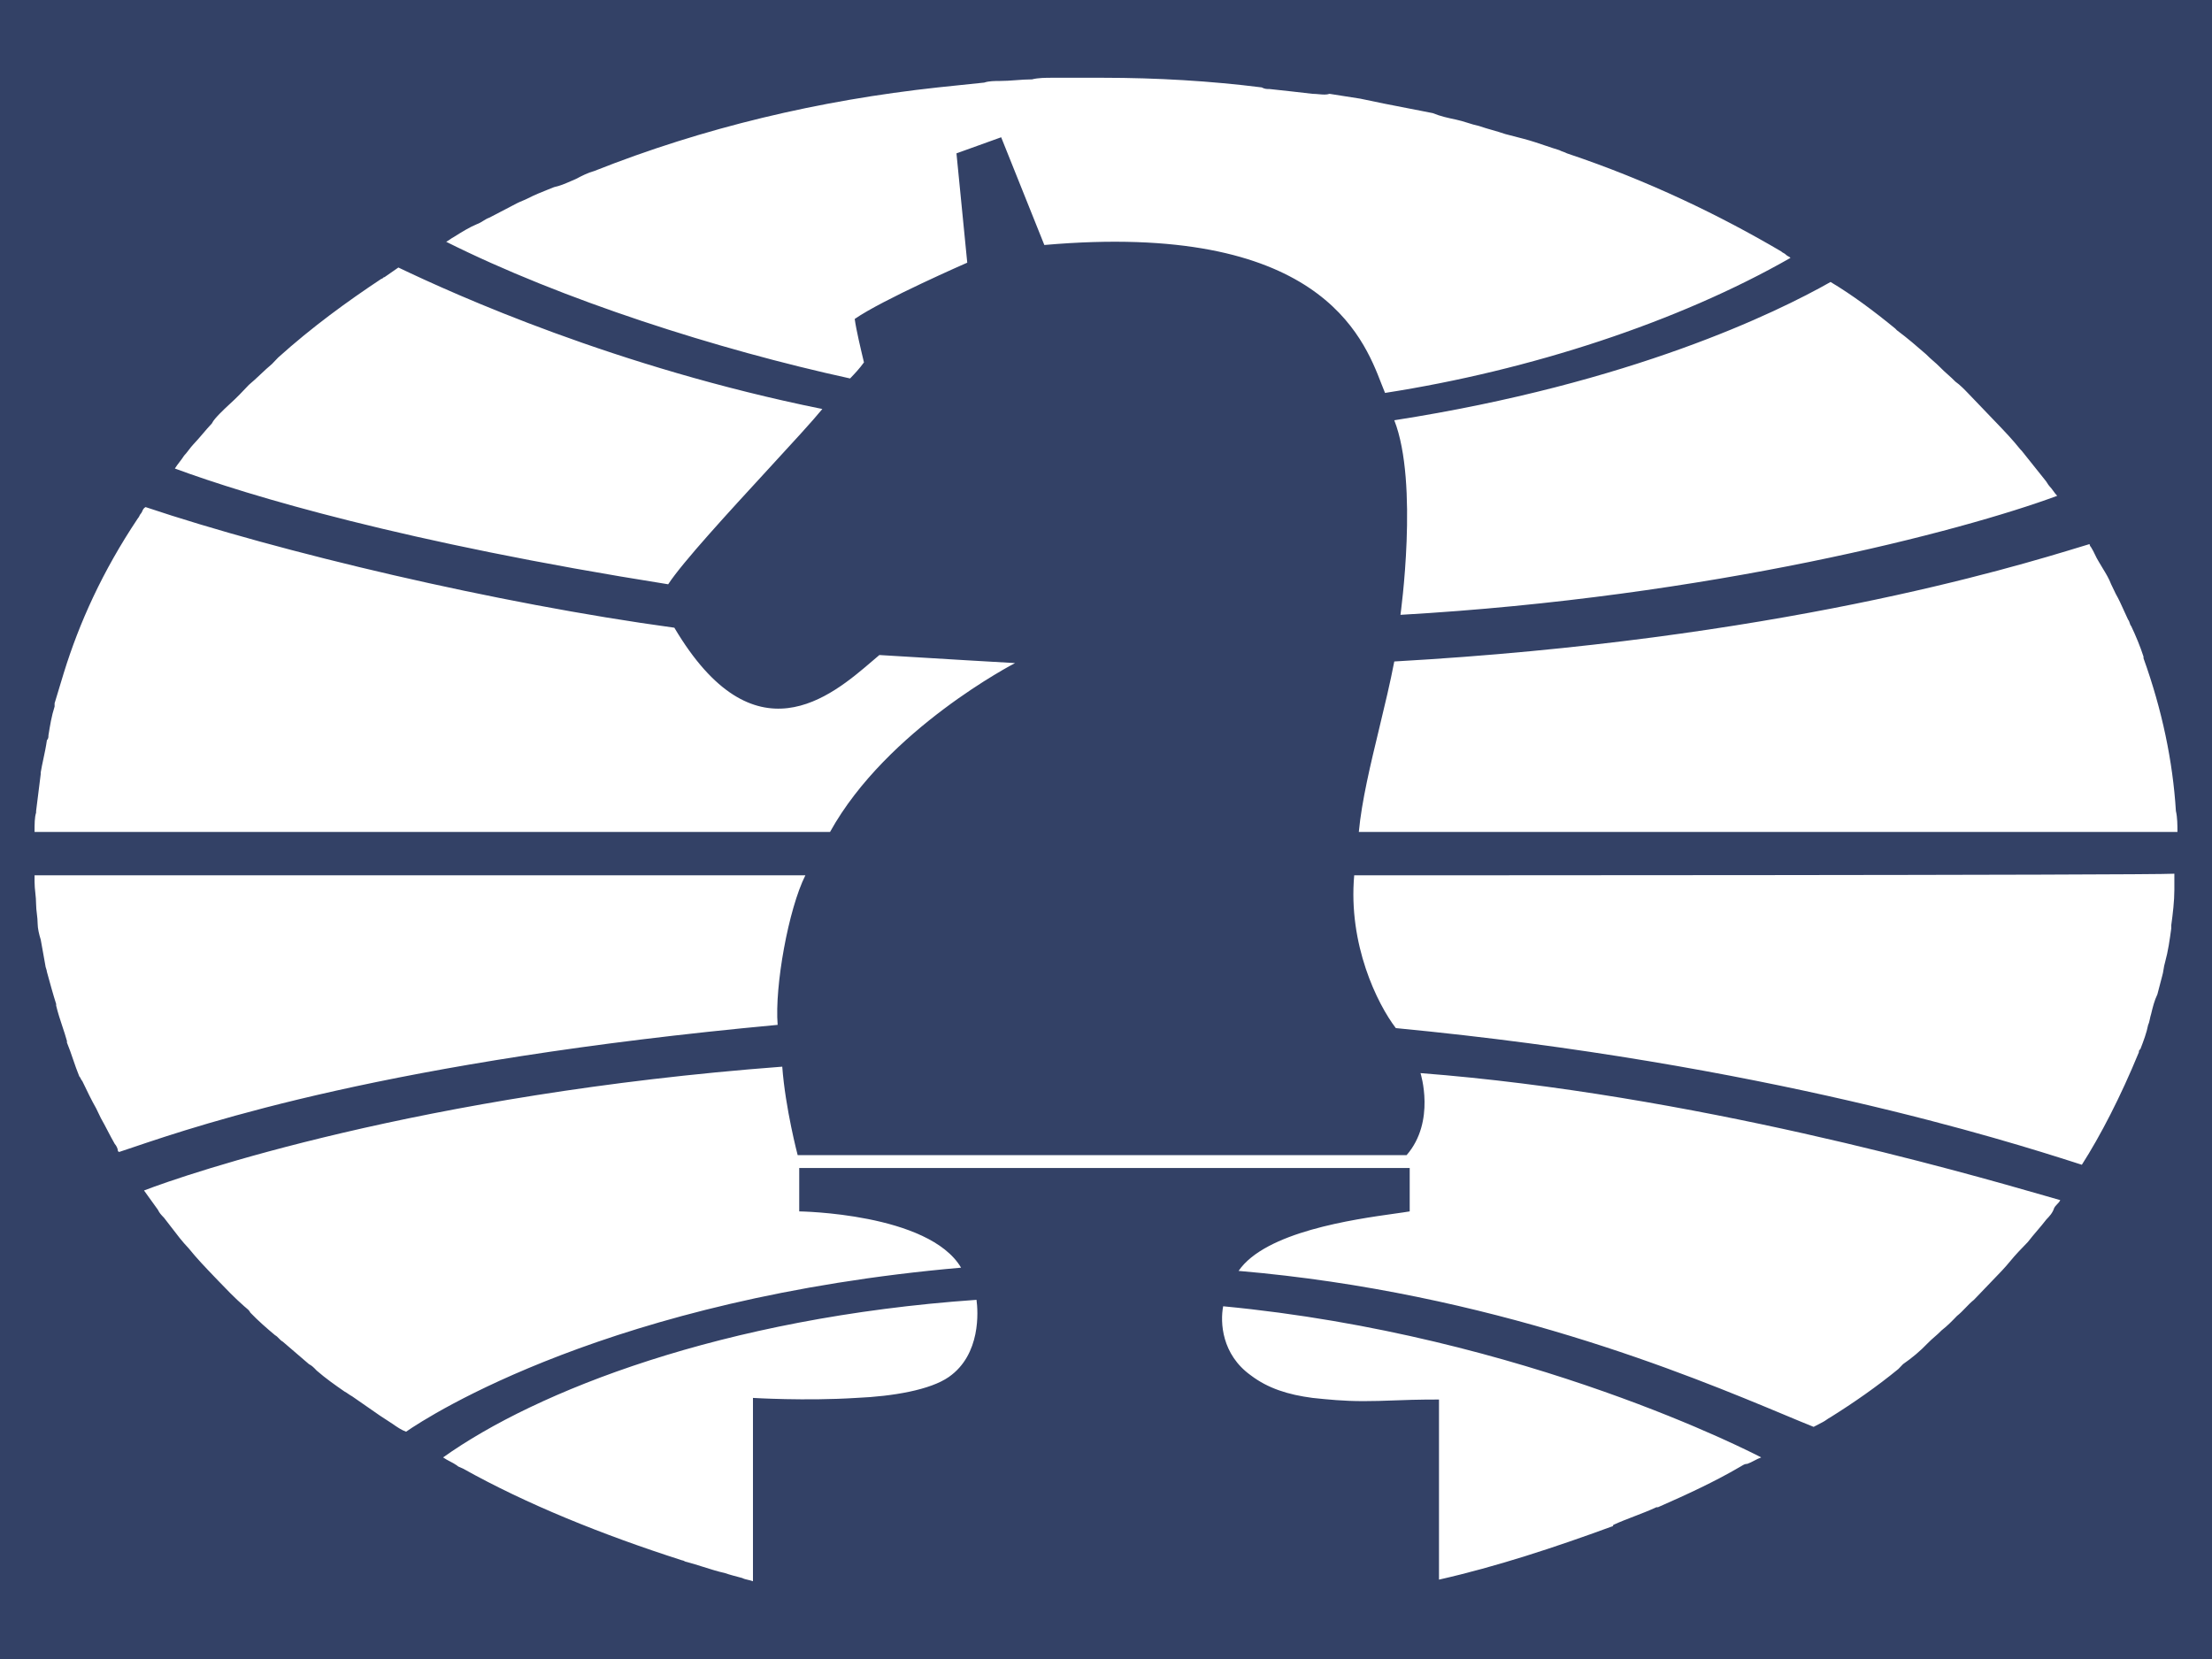 <?xml version="1.0" encoding="utf-8"?>
<svg viewBox="0 0 640 480" fill="none" xmlns="http://www.w3.org/2000/svg">
  <rect width="640" height="480" style="fill: rgb(51, 65, 102);"/>
  <path fill-rule="evenodd" clip-rule="evenodd" d="M 249.97 104.85 C 248.635 106.705 247.295 108.105 245.955 109.5 C 207.595 101.125 162.545 86.7 129.095 69.955 C 129.54 69.725 129.875 69.49 130.21 69.26 C 130.545 69.025 130.88 68.79 131.325 68.56 C 133.555 67.16 135.785 65.765 138.015 64.84 C 138.685 64.605 139.24 64.255 139.8 63.905 C 140.355 63.56 140.915 63.21 141.585 62.975 L 149.61 58.79 C 150.06 58.555 150.615 58.325 151.175 58.09 C 151.73 57.86 152.29 57.625 152.735 57.39 C 154.675 56.385 156.615 55.615 158.385 54.91 C 159.055 54.65 159.705 54.395 160.315 54.14 C 162.04 53.78 163.495 53.14 165.095 52.445 C 165.565 52.235 166.055 52.02 166.56 51.81 C 168.345 50.88 170.13 49.95 171.915 49.485 C 203.585 36.92 237.035 29.015 271.38 25.289 L 284.765 23.895 C 286.1 23.429 287.885 23.429 289.225 23.429 C 290.785 23.429 292.345 23.315 293.905 23.2 C 295.47 23.08 297.03 22.965 298.59 22.965 C 300.375 22.5 302.605 22.5 304.39 22.5 L 315.985 22.5 L 318.66 22.5 L 319.11 22.5 C 334.72 22.5 350.33 23.429 365.05 25.289 C 365.945 25.755 366.39 25.755 367.28 25.755 C 371.74 26.22 375.755 26.685 379.77 27.149 C 380.38 27.149 380.995 27.21 381.59 27.26 C 382.725 27.365 383.795 27.46 384.675 27.149 C 386.235 27.385 387.685 27.62 389.135 27.85 C 390.585 28.085 392.035 28.315 393.595 28.55 L 400.29 29.945 C 401.405 30.175 402.63 30.405 403.855 30.64 C 405.085 30.875 406.31 31.105 407.425 31.34 C 408.54 31.57 409.765 31.805 410.995 32.035 C 412.22 32.27 413.445 32.505 414.56 32.735 C 416.79 33.665 419.02 34.13 421.25 34.6 C 422.365 34.83 423.48 35.175 424.595 35.525 C 425.71 35.875 426.825 36.225 427.945 36.455 C 429.28 36.92 430.505 37.27 431.735 37.62 C 432.96 37.97 434.185 38.32 435.525 38.785 L 440.88 40.175 C 443.01 40.735 445.135 41.455 447.17 42.145 C 448.545 42.61 449.879 43.06 451.135 43.435 C 451.585 43.67 451.915 43.785 452.25 43.9 C 452.585 44.02 452.92 44.135 453.365 44.37 C 477.005 52.275 497.97 62.51 515.365 72.745 C 515.59 72.98 515.815 73.095 516.035 73.21 C 516.26 73.33 516.48 73.445 516.705 73.675 C 516.93 73.91 517.15 74.025 517.375 74.145 C 517.595 74.26 517.82 74.375 518.045 74.61 C 485.48 93.215 442.66 107.17 400.735 113.685 C 400.42 112.945 400.09 112.08 399.72 111.14 C 394.37 97.29 381.475 63.92 302.16 70.885 L 289.67 39.715 L 276.735 44.37 L 279.855 76 C 279.855 76 255.325 86.7 247.295 92.285 C 247.74 95.545 249.08 101.125 249.97 104.85 Z M 222.25 135.765 C 210.925 148.075 197.505 162.65 193.325 169.05 C 117.05 156.95 72 143.46 50.59 135.555 C 51.035 134.855 51.48 134.275 51.93 133.69 C 52.375 133.11 52.82 132.53 53.265 131.83 C 53.709 131.365 54.16 130.785 54.605 130.205 C 55.05 129.62 55.495 129.04 55.94 128.575 C 56.835 127.645 57.725 126.595 58.62 125.555 C 59.51 124.505 60.405 123.455 61.295 122.525 C 61.74 121.595 62.635 120.67 63.525 119.735 C 64.415 118.805 65.42 117.875 66.425 116.94 C 67.43 116.015 68.43 115.085 69.325 114.155 L 72 111.36 C 73.115 110.435 74.23 109.385 75.345 108.34 L 75.345 108.335 C 76.46 107.29 77.575 106.24 78.69 105.315 L 80.475 103.45 C 90.29 94.615 100.545 87.165 110.36 80.66 C 110.585 80.66 110.695 80.54 110.805 80.425 C 110.915 80.31 111.03 80.19 111.25 80.19 L 115.265 77.4 C 131.77 85.31 178.16 106.24 237.93 118.34 C 235.085 121.825 229.045 128.385 222.25 135.765 Z M 405.195 177.89 C 494.85 172.77 567.555 153.695 595.21 143.46 C 594.76 142.995 594.43 142.53 594.095 142.065 C 593.76 141.6 593.425 141.14 592.98 140.675 C 592.755 140.44 592.53 140.09 592.31 139.74 C 592.085 139.39 591.865 139.045 591.64 138.81 L 584.95 130.435 L 584.505 129.97 C 582.275 127.18 580.045 124.855 577.37 122.06 L 577.365 122.06 L 575.135 119.735 L 569.785 114.155 C 568.445 112.755 567.11 111.36 565.77 110.43 C 565.1 109.735 564.32 109.035 563.545 108.34 L 563.54 108.34 L 563.54 108.335 L 563.535 108.335 C 562.755 107.635 561.975 106.94 561.31 106.24 C 560.64 105.545 559.97 104.965 559.3 104.385 C 558.635 103.8 557.965 103.22 557.295 102.52 C 554.62 100.195 551.94 97.87 548.82 95.545 L 548.375 95.08 C 542.13 89.96 535.885 85.31 529.64 81.585 C 514.03 90.425 472.1 110.9 403.41 121.595 C 410.545 139.74 405.195 177.89 405.195 177.89 Z M 293.685 191.85 C 293.685 191.85 256.66 210.925 240.16 240.7 L 10 240.7 C 10 238.37 10 236.51 10.445 235.115 L 10.445 234.65 C 10.67 232.785 10.89 231.045 11.115 229.3 C 11.34 227.55 11.56 225.81 11.785 223.95 L 11.785 223.48 C 11.98 222.265 12.26 220.955 12.55 219.595 C 12.925 217.845 13.315 216.015 13.57 214.18 C 14.015 213.71 14.015 213.245 14.015 212.78 C 14.46 209.99 14.905 207.195 15.8 204.41 L 15.8 203.475 C 16.245 202.08 16.69 200.57 17.135 199.06 L 17.135 199.055 C 17.585 197.545 18.03 196.035 18.475 194.64 C 22.935 180.215 29.625 165.33 39.885 149.975 C 40.11 149.745 40.22 149.51 40.33 149.28 C 40.44 149.045 40.555 148.81 40.775 148.58 C 40.945 148.41 41.045 148.17 41.16 147.91 C 41.345 147.485 41.555 147.01 42.115 146.715 C 80.92 159.745 143.815 174.635 195.11 181.615 C 218.185 220.56 240.47 201.465 252.315 191.32 C 253.065 190.68 253.77 190.075 254.43 189.52 C 269.15 190.45 293.685 191.85 293.685 191.85 Z M 393.15 240.7 L 630 240.7 C 630 238.835 630 236.51 629.555 234.65 C 628.66 220.225 625.54 205.34 620.185 190.45 L 620.185 189.985 C 619.295 187.195 617.955 183.94 616.62 181.15 C 616.395 180.915 616.285 180.565 616.175 180.215 C 616.06 179.87 615.95 179.52 615.725 179.285 C 615.265 178.325 614.86 177.415 614.465 176.55 L 614.465 176.545 L 614.46 176.54 L 614.46 176.535 L 614.46 176.53 C 613.715 174.88 613.035 173.36 612.16 171.84 L 610.82 169.05 C 610.18 167.375 609.305 165.94 608.365 164.4 C 608 163.805 607.625 163.19 607.25 162.535 C 606.805 161.835 606.47 161.145 606.135 160.445 C 605.8 159.745 605.465 159.05 605.02 158.35 C 604.575 157.885 604.575 157.42 604.575 157.42 C 603.87 157.63 603.08 157.875 602.195 158.14 C 581.81 164.365 513.715 185.14 403.41 191.385 C 402.225 197.57 400.65 204.09 399.085 210.595 C 396.525 221.204 393.98 231.755 393.15 240.7 Z M 10 253.255 L 233.02 253.255 C 228.115 263.025 224.1 285.36 224.995 296.525 C 112.445 306.96 58.72 325.115 38.335 332.005 C 36.905 332.485 35.64 332.91 34.53 333.28 C 34.085 333.28 34.085 332.815 34.085 332.815 C 34.085 332.35 33.64 331.42 33.195 330.955 C 32.525 329.79 31.855 328.515 31.185 327.235 L 31.185 327.23 C 30.52 325.95 29.85 324.67 29.18 323.504 L 27.84 320.72 C 26.505 318.39 25.165 315.6 23.825 312.81 C 23.605 312.58 23.495 312.344 23.38 312.115 C 23.27 311.88 23.16 311.645 22.935 311.415 C 22.265 309.785 21.71 308.16 21.15 306.53 C 20.595 304.9 20.035 303.27 19.365 301.645 L 19.365 301.18 C 18.985 299.79 18.525 298.405 18.05 296.98 C 17.415 295.065 16.755 293.08 16.245 290.945 L 16.245 290.48 C 15.355 287.69 14.46 284.43 13.57 281.175 C 13.57 280.94 13.455 280.59 13.345 280.24 C 13.235 279.895 13.12 279.545 13.12 279.31 C 12.9 278.145 12.675 276.87 12.455 275.59 C 12.23 274.31 12.005 273.03 11.785 271.87 C 11.34 270.47 10.89 268.61 10.89 267.22 C 10.89 266.285 10.78 265.355 10.67 264.425 C 10.56 263.49 10.445 262.565 10.445 261.635 C 10.445 260.47 10.335 259.42 10.225 258.375 C 10.11 257.33 10 256.285 10 255.12 L 10 253.255 Z M 391.815 253.255 C 390.03 273.26 398.505 290.48 403.855 297.46 C 510.61 307.7 581.39 330.31 600.15 336.3 L 601.135 336.62 L 601.765 336.815 L 602.345 337 C 607.7 328.625 613.495 317.465 618.85 304.435 C 618.85 303.97 618.85 303.97 619.295 303.5 C 620.185 301.18 621.08 298.85 621.525 296.525 C 621.775 296 621.885 295.48 622.015 294.875 C 622.11 294.405 622.22 293.885 622.415 293.265 C 622.865 291.41 623.31 289.545 624.2 287.69 C 624.425 286.755 624.645 285.94 624.87 285.125 C 625.095 284.31 625.315 283.495 625.54 282.57 C 625.76 281.87 625.875 281.175 625.985 280.475 C 626.095 279.775 626.21 279.08 626.43 278.38 C 627.325 275.125 627.77 271.87 628.215 268.61 L 628.215 267.685 C 628.66 264.425 629.11 260.705 629.11 257.45 L 629.11 256.05 L 629.11 252.79 C 621.525 253.255 400.735 253.255 391.815 253.255 Z M 406.98 334.21 C 415.455 324.44 410.995 310.484 410.995 310.484 C 489.455 316.545 567.92 339.135 591.72 345.98 C 593.49 346.495 594.959 346.915 596.1 347.24 C 595.88 347.705 595.545 348.055 595.21 348.4 C 594.875 348.745 594.54 349.095 594.315 349.56 C 593.87 350.96 592.98 351.89 592.085 352.82 C 591.195 353.98 590.3 355.03 589.41 356.075 C 588.52 357.125 587.625 358.17 586.735 359.33 L 584.055 362.125 C 583.165 363.055 582.385 363.98 581.605 364.915 C 580.825 365.845 580.045 366.775 579.15 367.71 L 575.135 371.895 L 571.12 376.08 C 570.23 376.78 569.45 377.595 568.67 378.41 C 567.89 379.22 567.11 380.035 566.215 380.735 C 564.875 382.13 563.54 383.525 561.755 384.92 C 561.085 385.62 560.415 386.2 559.75 386.78 C 559.08 387.364 558.41 387.945 557.74 388.645 C 555.51 390.97 553.28 392.83 550.605 394.69 L 549.265 396.085 C 543.02 401.205 536.33 405.855 529.64 410.04 C 529.195 410.275 528.86 410.51 528.525 410.74 C 528.19 410.975 527.855 411.205 527.41 411.44 L 524.735 412.835 C 522.305 411.865 519.455 410.675 516.205 409.315 C 488.425 397.73 431.435 373.955 358.36 367.71 C 366.11 356.39 391.7 352.8 403.55 351.135 C 405.34 350.88 406.815 350.68 407.87 350.495 L 407.87 337.935 L 231.24 337.935 L 231.24 350.495 C 231.24 350.495 268.705 350.96 278.07 366.775 C 176.82 375.615 124.185 409.575 117.495 414.235 C 116.16 413.77 114.82 412.835 113.48 411.905 C 112.815 411.44 112.255 411.09 111.7 410.74 L 111.695 410.74 C 111.14 410.39 110.58 410.04 109.915 409.575 L 101.885 404 C 101.44 403.765 101.105 403.53 100.77 403.3 C 100.435 403.065 100.1 402.835 99.655 402.6 C 96.98 400.74 94.3 398.88 91.625 396.55 C 90.735 395.62 90.29 395.155 89.395 394.69 C 88.06 393.53 86.83 392.48 85.605 391.435 C 84.38 390.385 83.15 389.34 81.815 388.18 C 81.365 387.945 81.035 387.595 80.7 387.25 C 80.365 386.9 80.03 386.55 79.585 386.315 C 77.355 384.455 74.675 382.13 72.445 379.8 C 72.135 379.155 71.605 378.73 71.165 378.375 C 70.975 378.225 70.795 378.085 70.66 377.945 C 67.985 375.615 65.31 372.825 63.08 370.5 L 62.185 369.565 C 59.51 366.775 56.835 363.985 54.605 361.195 C 52.75 359.26 51.11 357.1 49.535 355.025 L 49.53 355.025 C 48.835 354.11 48.15 353.21 47.47 352.355 C 46.575 351.425 46.13 350.96 45.685 350.025 L 41.67 344.445 C 53.709 339.79 121.51 316.53 226.33 308.62 C 227.225 320.72 230.79 334.21 230.79 334.21 L 406.98 334.21 Z M 353.9 377.945 C 353.01 382.595 353.455 391.9 361.93 397.95 C 366.835 401.67 372.635 403.53 379.77 404.46 C 384.23 404.925 388.69 405.39 394.49 405.39 C 397.66 405.39 400.125 405.3 402.87 405.2 C 406.295 405.07 410.15 404.925 416.345 404.925 L 416.345 457.035 C 432.85 453.31 449.8 447.73 466.305 441.68 C 466.305 441.68 466.75 441.68 466.75 441.215 C 468.755 440.285 470.875 439.475 472.995 438.66 C 475.11 437.845 477.23 437.03 479.24 436.095 L 479.685 436.095 C 488.16 432.375 496.185 428.655 503.325 424.47 C 503.565 424.34 503.77 424.215 503.96 424.1 C 504.485 423.785 504.9 423.535 505.555 423.535 C 506.225 423.305 506.89 422.955 507.56 422.605 C 508.23 422.255 508.9 421.91 509.57 421.675 C 507.785 420.745 441.77 386.315 353.9 377.945 Z M 130.21 422.84 C 129.54 422.49 128.87 422.14 128.2 421.675 C 154.965 402.6 208.935 381.2 282.535 376.08 C 282.98 379.335 283.87 391.9 274.505 398.415 C 269.15 402.135 258.445 404 247.74 404.46 C 233.02 405.39 217.855 404.46 217.855 404.46 L 217.855 457.5 C 217.27 457.295 216.77 457.18 216.315 457.075 C 215.735 456.94 215.235 456.825 214.735 456.565 C 212.95 456.1 211.165 455.635 209.83 455.17 C 207.555 454.645 205.425 453.97 203.36 453.315 C 201.775 452.815 200.225 452.315 198.675 451.915 C 198.455 451.915 198.23 451.8 198.005 451.68 C 197.785 451.565 197.56 451.45 197.34 451.45 C 174.145 444.01 152.29 435.165 134 424.93 C 133.66 424.755 133.385 424.645 133.15 424.55 C 132.765 424.4 132.49 424.29 132.215 424.005 C 131.545 423.535 130.88 423.19 130.21 422.84 Z" fill="white"/>
</svg>
